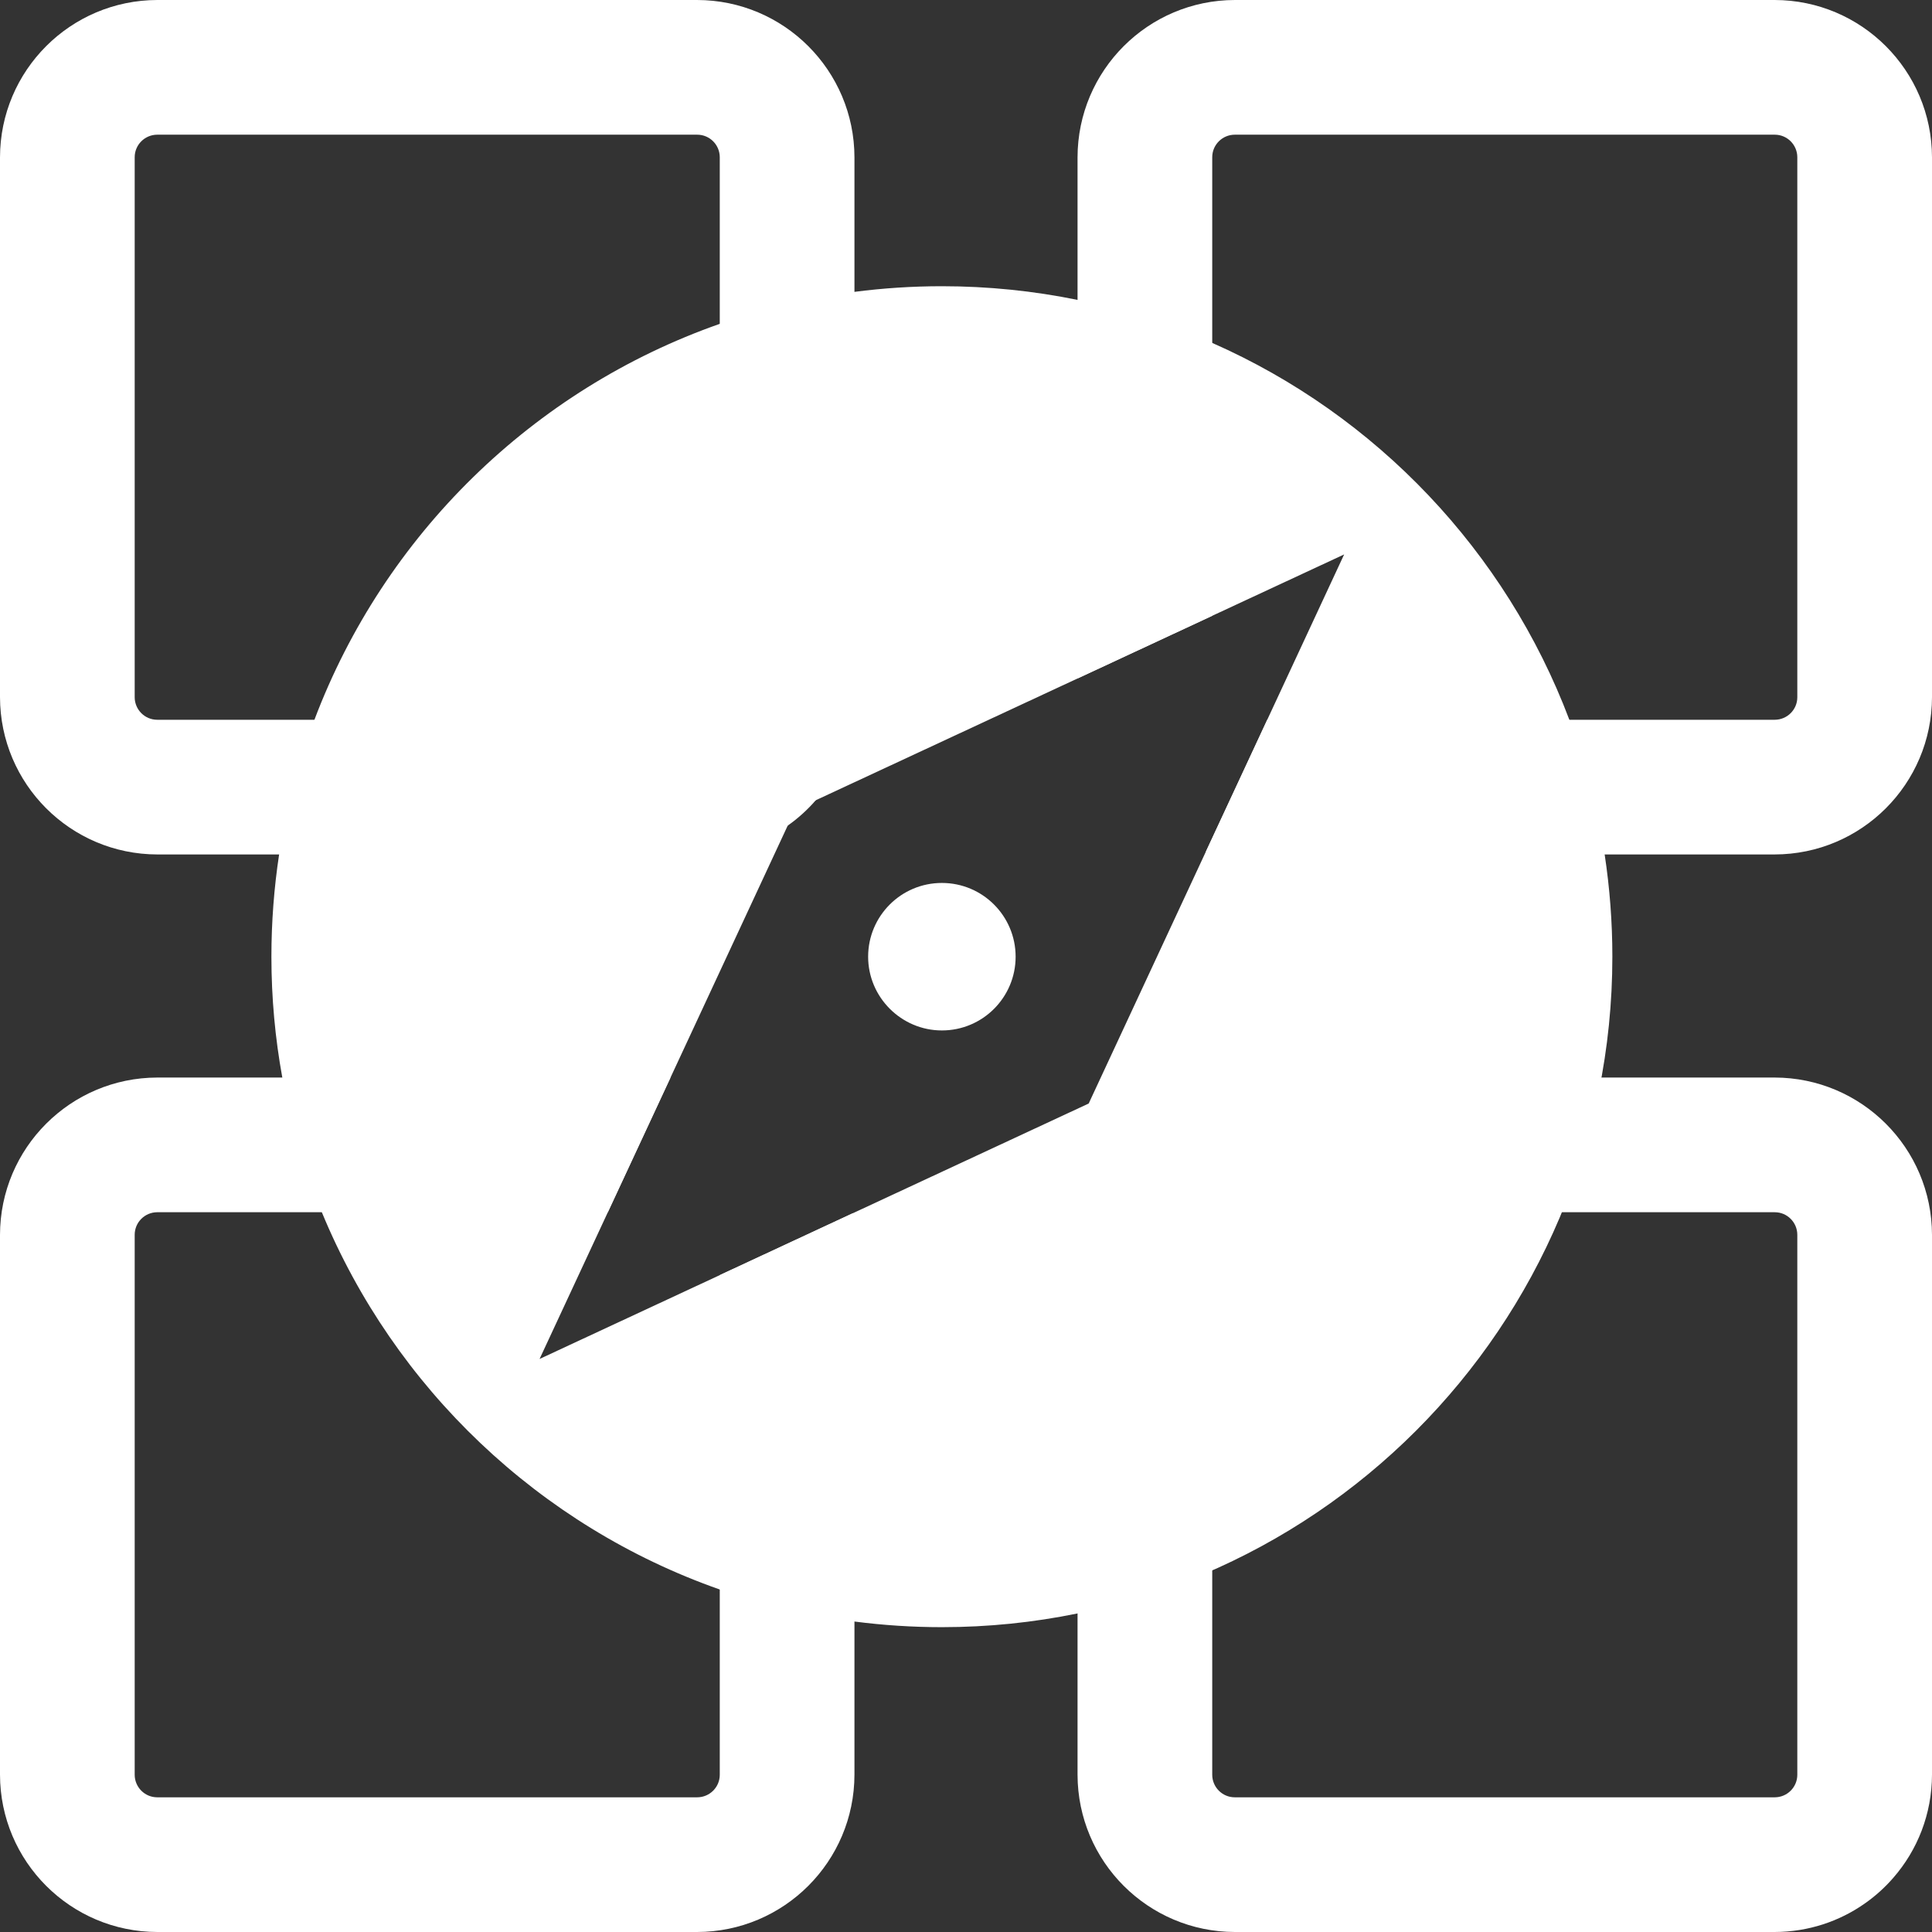 <?xml version="1.0" encoding="UTF-8"?><svg id="Layer_2" xmlns="http://www.w3.org/2000/svg" viewBox="0 0 459 459"><rect x="0" y="0" width="459" height="459" fill="#333333" stroke="none"/><defs><style>.cls-1{fill:#fff;stroke-width:0px;}</style></defs><g id="Layer_1-2"><path class="cls-1" d="M223.77,244.81c9.72,0,17.52-7.88,17.52-17.52s-7.8-17.52-17.52-17.52-17.52,7.88-17.52,17.52,7.89,17.52,17.52,17.52Z"/><path class="cls-1" d="M381.23,203c-1.7-11.09-4.54-21.79-8.39-32-15.11-40.03-45.88-72.36-84.84-89.53-10.15-4.48-20.87-7.93-32-10.22-10.41-2.13-21.19-3.25-32.23-3.25-7.04,0-13.97.46-20.77,1.34-11.06,1.44-21.77,4.01-32,7.6-44.36,15.56-79.73,50.18-96.3,94.06-3.85,10.21-6.69,20.91-8.39,32-1.2,7.92-1.83,16.03-1.83,24.29,0,9.8.89,19.4,2.59,28.71,2.01,11.11,5.19,21.82,9.39,32,17.22,41.75,51.69,74.59,94.54,89.63,10.23,3.59,20.94,6.17,32,7.61,6.8.88,13.73,1.34,20.77,1.34,88,0,159.29-71.36,159.29-159.29,0-8.26-.63-16.37-1.83-24.29ZM258.65,262.17l-56.02,26.06-31.63,14.71-42.81,19.92,16.22-34.86,14.89-32,27.84-59.85,1.74-3.74,4.93-2.29,62.19-28.93,32-14.89,31.34-14.58-18.27,39.28-14.59,31.35-27.83,59.82Z"/><g id="Layer_2-2"><path class="cls-1" d="M421.61,0h-128.22c-20.64.03-37.36,16.75-37.39,37.39v123.8l32-14.89V37.35c0-2.95,2.4-5.34,5.35-5.35h128.3c2.95,0,5.34,2.4,5.35,5.35v128.3c0,2.95-2.4,5.34-5.35,5.35h-120.58l-14.59,31.35c2.24.42,4.55.65,6.91.65h128.22c20.64-.03,37.36-16.75,37.39-37.39V37.39c-.03-20.64-16.75-37.36-37.39-37.39Z"/><path class="cls-1" d="M165.61,0H37.39C16.75.03.03,16.75,0,37.39v128.22c.03,20.64,16.75,37.36,37.39,37.39h128.22c8.02-.02,15.45-2.54,21.53-6.85,2.46-1.73,4.7-3.76,6.67-6.03,5.72-6.56,9.17-15.13,9.19-24.51V37.39c-.03-20.64-16.75-37.36-37.39-37.39ZM171,165.65c0,2.95-2.4,5.34-5.35,5.35H37.35c-2.95,0-5.34-2.4-5.35-5.35V37.35c0-2.95,2.4-5.34,5.35-5.35h128.3c2.95,0,5.34,2.4,5.35,5.35v128.3Z"/><path class="cls-1" d="M421.61,256h-128.22c-20.64.03-37.36,16.75-37.39,37.39v128.22c.03,20.64,16.75,37.36,37.39,37.39h128.22c8.02-.02,15.45-2.54,21.53-6.85,2.46-1.73,4.7-3.76,6.67-6.03,5.72-6.56,9.17-15.13,9.19-24.51v-128.22c-.03-20.64-16.75-37.36-37.39-37.39ZM427,421.65c0,2.95-2.4,5.34-5.35,5.35h-128.3c-2.95,0-5.34-2.4-5.35-5.35v-128.3c0-2.95,2.4-5.34,5.35-5.35h128.3c2.95,0,5.34,2.4,5.35,5.35v128.3Z"/><path class="cls-1" d="M202.63,288.23l-31.63,14.71v118.71c0,2.95-2.4,5.34-5.35,5.35H37.35c-2.95,0-5.34-2.4-5.35-5.35v-128.3c0-2.95,2.4-5.34,5.35-5.35h107.06l14.89-32H37.39c-20.64.03-37.36,16.75-37.39,37.39v128.22c.03,20.64,16.75,37.36,37.39,37.39h128.22c20.64-.03,37.36-16.75,37.39-37.39v-128.22c0-1.75-.13-3.47-.37-5.16Z"/></g></g></svg>